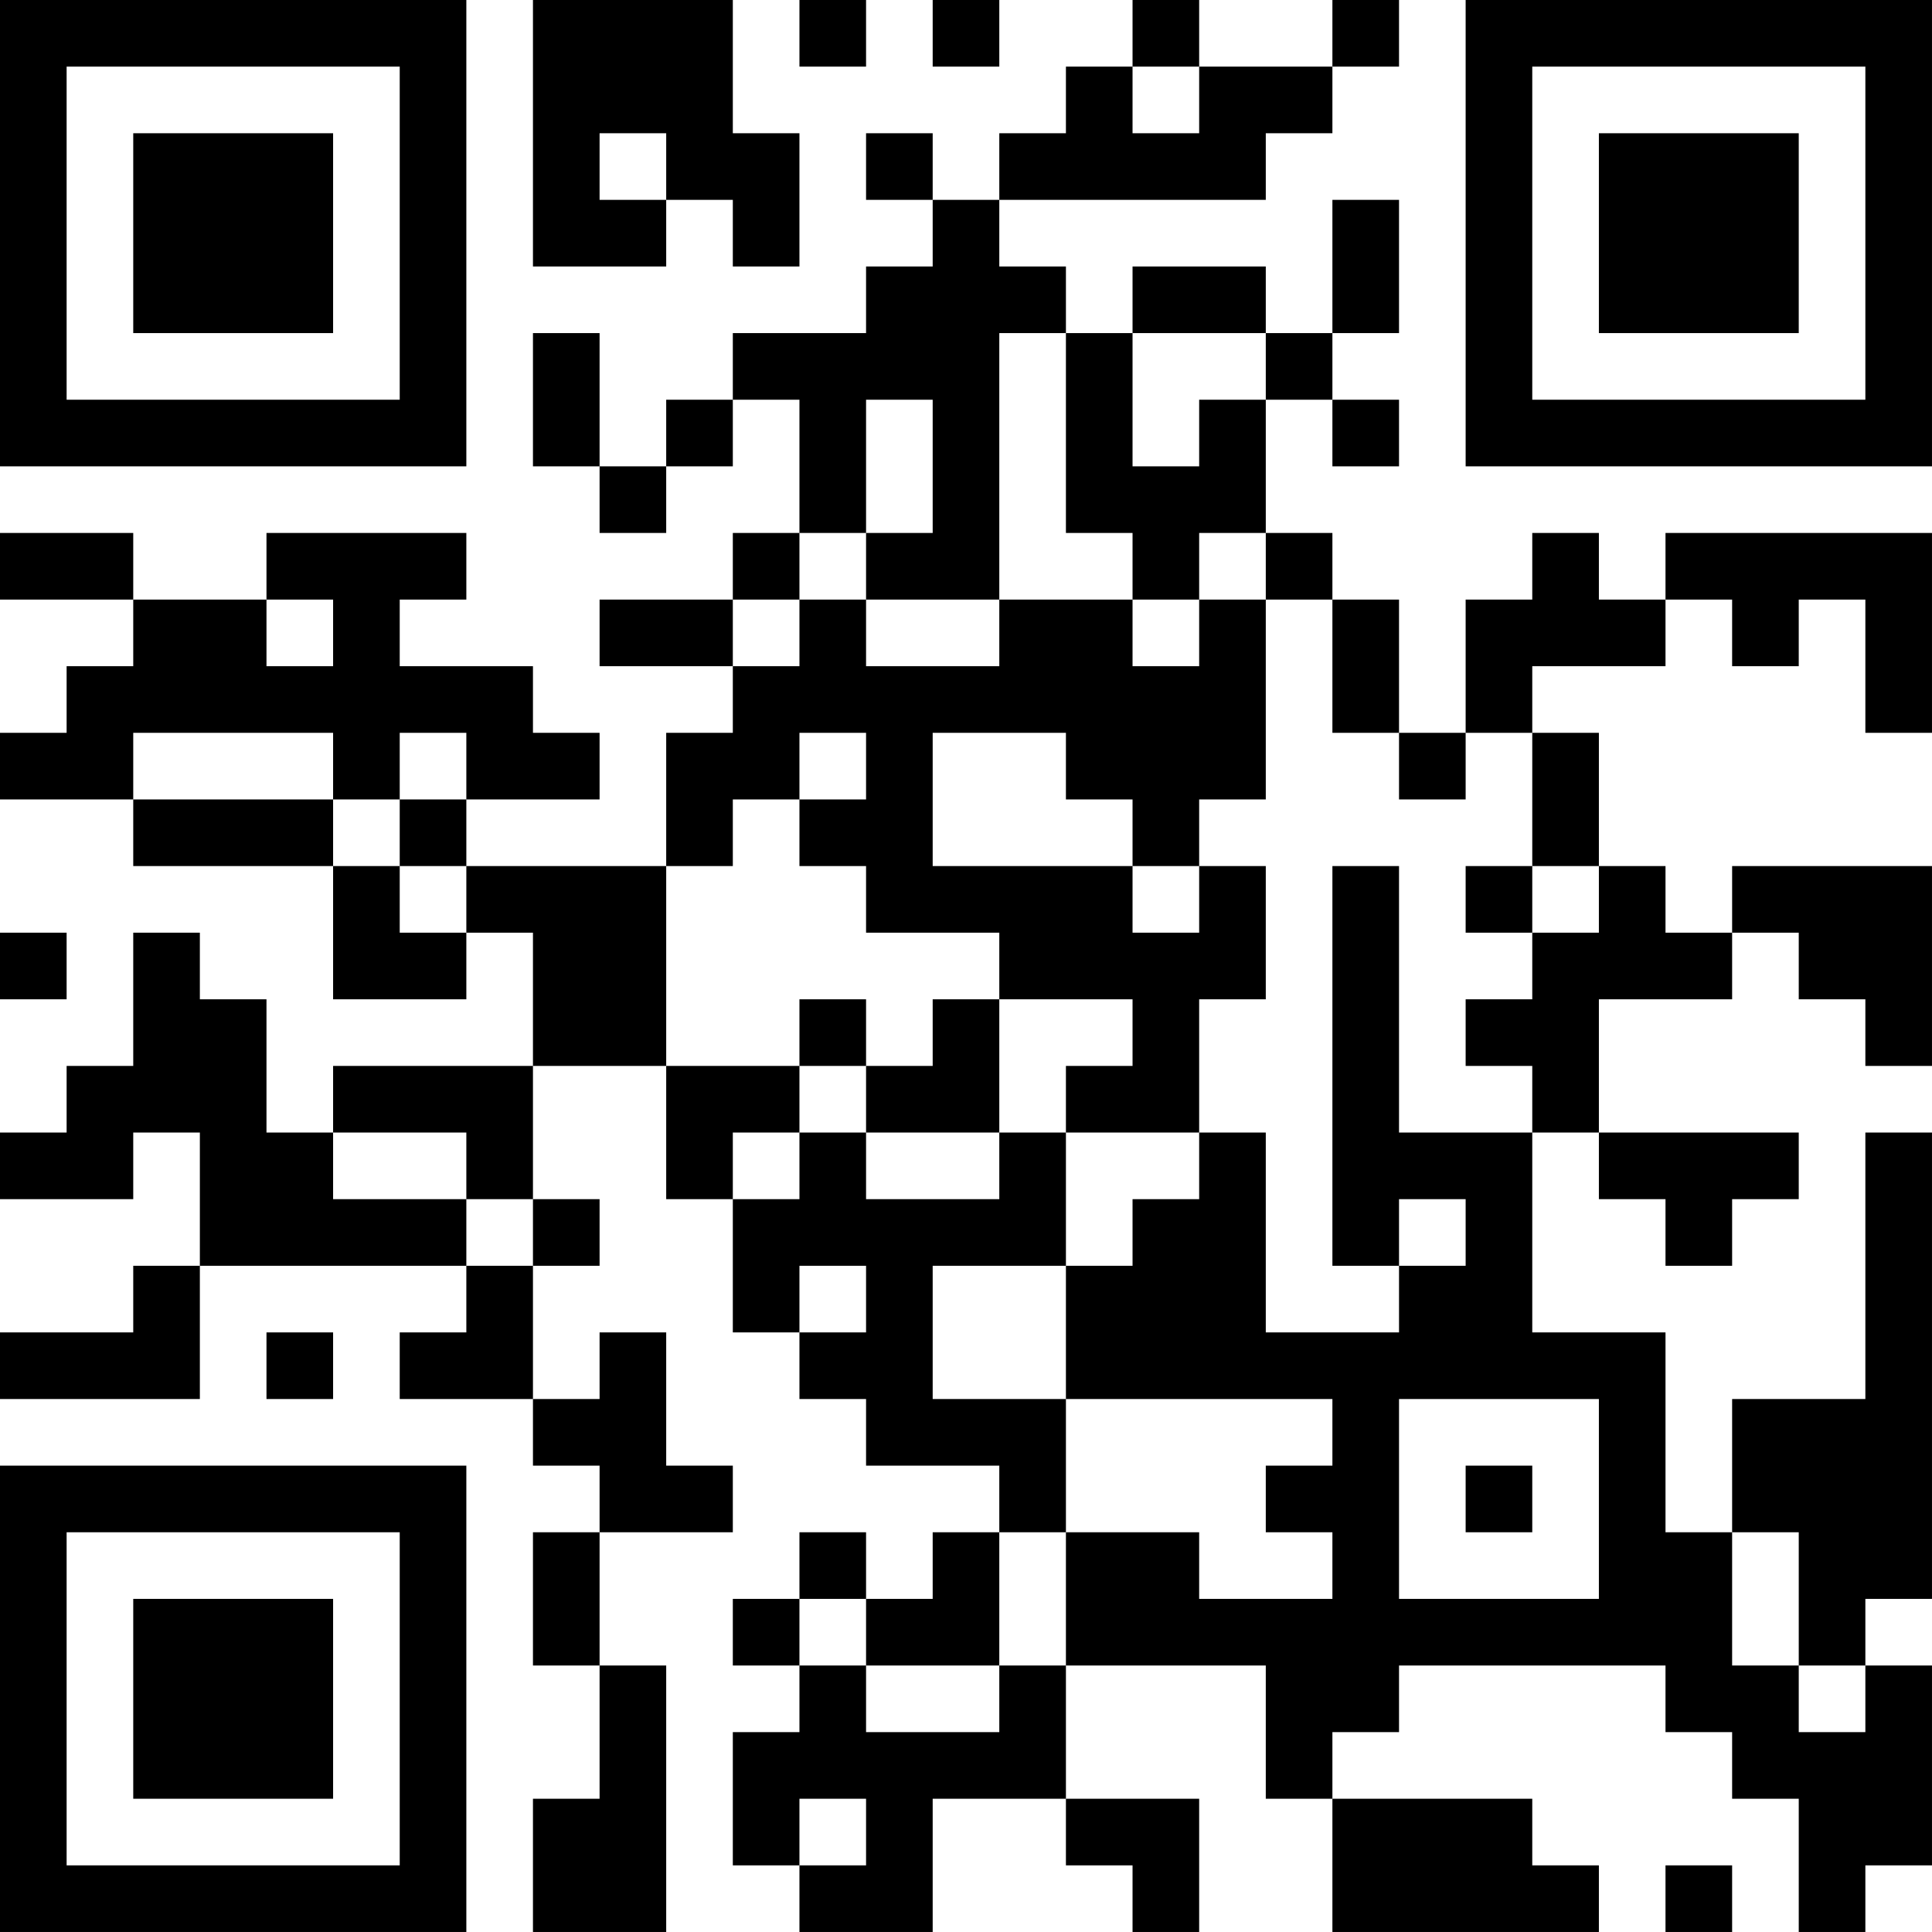 <?xml version="1.0" encoding="UTF-8"?>
<svg xmlns="http://www.w3.org/2000/svg" version="1.1" width="400" height="400" viewBox="0 0 400 400"><rect x="0" y="0" width="400" height="400" fill="#ffffff"/><g transform="scale(13.793)"><g transform="translate(0,0)"><path fill-rule="evenodd" d="M8 0L8 4L10 4L10 3L11 3L11 4L12 4L12 2L11 2L11 0ZM12 0L12 1L13 1L13 0ZM14 0L14 1L15 1L15 0ZM17 0L17 1L16 1L16 2L15 2L15 3L14 3L14 2L13 2L13 3L14 3L14 4L13 4L13 5L11 5L11 6L10 6L10 7L9 7L9 5L8 5L8 7L9 7L9 8L10 8L10 7L11 7L11 6L12 6L12 8L11 8L11 9L9 9L9 10L11 10L11 11L10 11L10 13L7 13L7 12L9 12L9 11L8 11L8 10L6 10L6 9L7 9L7 8L4 8L4 9L2 9L2 8L0 8L0 9L2 9L2 10L1 10L1 11L0 11L0 12L2 12L2 13L5 13L5 15L7 15L7 14L8 14L8 16L5 16L5 17L4 17L4 15L3 15L3 14L2 14L2 16L1 16L1 17L0 17L0 18L2 18L2 17L3 17L3 19L2 19L2 20L0 20L0 21L3 21L3 19L7 19L7 20L6 20L6 21L8 21L8 22L9 22L9 23L8 23L8 25L9 25L9 27L8 27L8 29L10 29L10 25L9 25L9 23L11 23L11 22L10 22L10 20L9 20L9 21L8 21L8 19L9 19L9 18L8 18L8 16L10 16L10 18L11 18L11 20L12 20L12 21L13 21L13 22L15 22L15 23L14 23L14 24L13 24L13 23L12 23L12 24L11 24L11 25L12 25L12 26L11 26L11 28L12 28L12 29L14 29L14 27L16 27L16 28L17 28L17 29L18 29L18 27L16 27L16 25L19 25L19 27L20 27L20 29L24 29L24 28L23 28L23 27L20 27L20 26L21 26L21 25L25 25L25 26L26 26L26 27L27 27L27 29L28 29L28 28L29 28L29 25L28 25L28 24L29 24L29 17L28 17L28 21L26 21L26 23L25 23L25 20L23 20L23 17L24 17L24 18L25 18L25 19L26 19L26 18L27 18L27 17L24 17L24 15L26 15L26 14L27 14L27 15L28 15L28 16L29 16L29 13L26 13L26 14L25 14L25 13L24 13L24 11L23 11L23 10L25 10L25 9L26 9L26 10L27 10L27 9L28 9L28 11L29 11L29 8L25 8L25 9L24 9L24 8L23 8L23 9L22 9L22 11L21 11L21 9L20 9L20 8L19 8L19 6L20 6L20 7L21 7L21 6L20 6L20 5L21 5L21 3L20 3L20 5L19 5L19 4L17 4L17 5L16 5L16 4L15 4L15 3L19 3L19 2L20 2L20 1L21 1L21 0L20 0L20 1L18 1L18 0ZM17 1L17 2L18 2L18 1ZM9 2L9 3L10 3L10 2ZM15 5L15 9L13 9L13 8L14 8L14 6L13 6L13 8L12 8L12 9L11 9L11 10L12 10L12 9L13 9L13 10L15 10L15 9L17 9L17 10L18 10L18 9L19 9L19 12L18 12L18 13L17 13L17 12L16 12L16 11L14 11L14 13L17 13L17 14L18 14L18 13L19 13L19 15L18 15L18 17L16 17L16 16L17 16L17 15L15 15L15 14L13 14L13 13L12 13L12 12L13 12L13 11L12 11L12 12L11 12L11 13L10 13L10 16L12 16L12 17L11 17L11 18L12 18L12 17L13 17L13 18L15 18L15 17L16 17L16 19L14 19L14 21L16 21L16 23L15 23L15 25L13 25L13 24L12 24L12 25L13 25L13 26L15 26L15 25L16 25L16 23L18 23L18 24L20 24L20 23L19 23L19 22L20 22L20 21L16 21L16 19L17 19L17 18L18 18L18 17L19 17L19 20L21 20L21 19L22 19L22 18L21 18L21 19L20 19L20 13L21 13L21 17L23 17L23 16L22 16L22 15L23 15L23 14L24 14L24 13L23 13L23 11L22 11L22 12L21 12L21 11L20 11L20 9L19 9L19 8L18 8L18 9L17 9L17 8L16 8L16 5ZM17 5L17 7L18 7L18 6L19 6L19 5ZM4 9L4 10L5 10L5 9ZM2 11L2 12L5 12L5 13L6 13L6 14L7 14L7 13L6 13L6 12L7 12L7 11L6 11L6 12L5 12L5 11ZM22 13L22 14L23 14L23 13ZM0 14L0 15L1 15L1 14ZM12 15L12 16L13 16L13 17L15 17L15 15L14 15L14 16L13 16L13 15ZM5 17L5 18L7 18L7 19L8 19L8 18L7 18L7 17ZM12 19L12 20L13 20L13 19ZM4 20L4 21L5 21L5 20ZM21 21L21 24L24 24L24 21ZM22 22L22 23L23 23L23 22ZM26 23L26 25L27 25L27 26L28 26L28 25L27 25L27 23ZM12 27L12 28L13 28L13 27ZM25 28L25 29L26 29L26 28ZM0 0L0 7L7 7L7 0ZM1 1L1 6L6 6L6 1ZM2 2L2 5L5 5L5 2ZM22 0L22 7L29 7L29 0ZM23 1L23 6L28 6L28 1ZM24 2L24 5L27 5L27 2ZM0 22L0 29L7 29L7 22ZM1 23L1 28L6 28L6 23ZM2 24L2 27L5 27L5 24Z" fill="#000000"/></g></g></svg>
